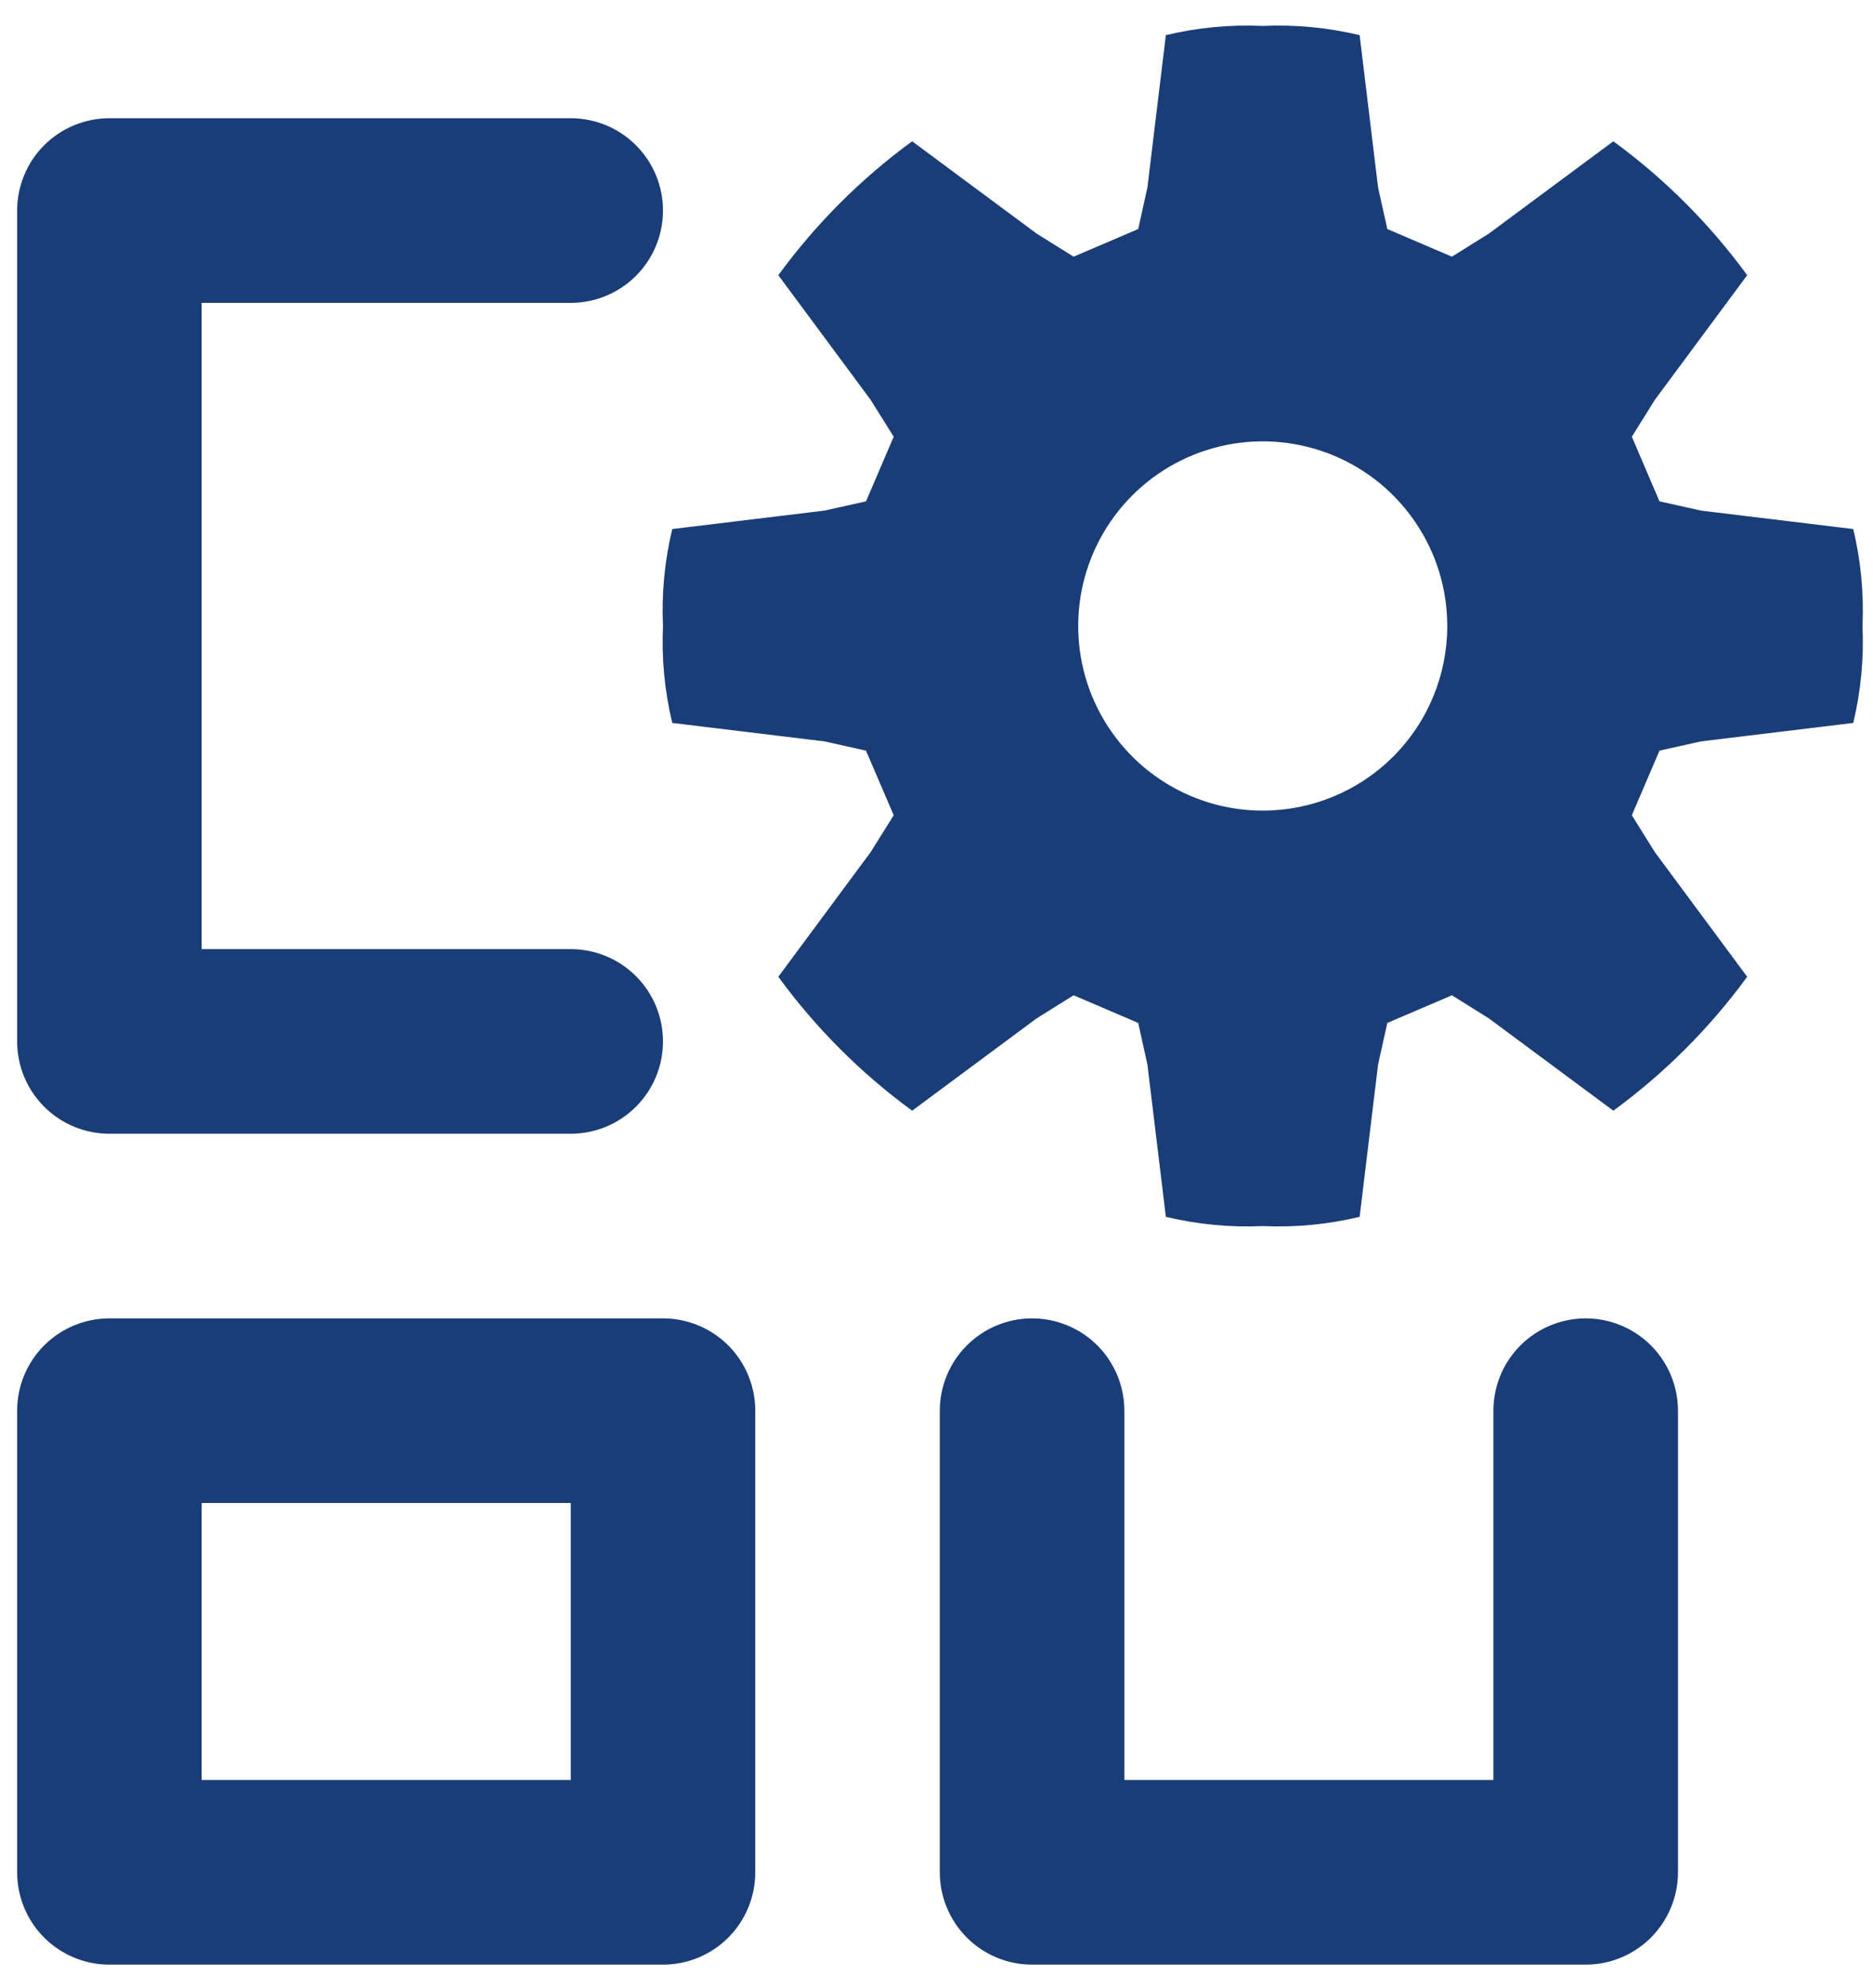 <svg width="33" height="35" viewBox="0 0 33 35" fill="none" xmlns="http://www.w3.org/2000/svg">
<path d="M29.238 13.218L29.97 13.055L32.652 12.73C32.786 12.171 32.841 11.597 32.815 11.023C32.841 10.449 32.786 9.875 32.652 9.316L29.97 8.991L29.238 8.828L28.751 7.69L29.157 7.04L30.783 4.846C30.124 3.943 29.328 3.147 28.425 2.488L26.231 4.114L25.581 4.52L24.443 4.033L24.28 3.301L23.955 0.619C23.396 0.485 22.822 0.43 22.248 0.456C21.674 0.43 21.1 0.485 20.541 0.619L20.216 3.301L20.054 4.033L18.916 4.52L18.265 4.114L16.071 2.488C15.168 3.147 14.373 3.943 13.713 4.846L15.339 7.04L15.746 7.69L15.258 8.828L14.526 8.991L11.844 9.316C11.71 9.875 11.655 10.449 11.681 11.023C11.655 11.597 11.71 12.171 11.844 12.73L14.526 13.055L15.258 13.218L15.746 14.356L15.339 15.006L13.713 17.2C14.373 18.103 15.168 18.898 16.071 19.558L18.265 17.932L18.916 17.526L20.054 18.013L20.216 18.745L20.541 21.427C21.1 21.561 21.674 21.616 22.248 21.59C22.822 21.616 23.396 21.561 23.955 21.427L24.28 18.745L24.443 18.013L25.581 17.526L26.231 17.932L28.425 19.558C29.328 18.898 30.124 18.103 30.783 17.2L29.157 15.006L28.751 14.356L29.238 13.218ZM22.248 14.274C21.605 14.274 20.977 14.084 20.442 13.726C19.907 13.369 19.491 12.861 19.244 12.267C18.998 11.673 18.934 11.019 19.059 10.389C19.185 9.758 19.494 9.179 19.949 8.724C20.404 8.269 20.983 7.96 21.614 7.834C22.244 7.709 22.898 7.773 23.492 8.019C24.087 8.265 24.594 8.682 24.951 9.217C25.309 9.751 25.499 10.38 25.499 11.023C25.499 11.885 25.157 12.712 24.547 13.322C23.937 13.932 23.11 14.274 22.248 14.274Z" fill="#1A3D78"/>
<path d="M10.056 26.466V31.343H3.553V26.466H10.056ZM11.681 23.215H1.928C1.497 23.215 1.083 23.387 0.778 23.691C0.473 23.996 0.302 24.41 0.302 24.841V32.969C0.302 33.4 0.473 33.814 0.778 34.119C1.083 34.424 1.497 34.595 1.928 34.595H11.681C12.113 34.595 12.526 34.424 12.831 34.119C13.136 33.814 13.307 33.4 13.307 32.969V24.841C13.307 24.41 13.136 23.996 12.831 23.691C12.526 23.387 12.113 23.215 11.681 23.215Z" fill="#1A3D78"/>
<path d="M11.681 3.708C11.681 3.276 11.51 2.863 11.205 2.558C10.9 2.253 10.487 2.082 10.056 2.082H1.928C1.497 2.082 1.083 2.253 0.778 2.558C0.473 2.863 0.302 3.276 0.302 3.708V18.338C0.302 18.77 0.473 19.183 0.778 19.488C1.083 19.793 1.497 19.964 1.928 19.964H10.056C10.487 19.964 10.9 19.793 11.205 19.488C11.51 19.183 11.681 18.77 11.681 18.338C11.681 17.907 11.51 17.494 11.205 17.189C10.9 16.884 10.487 16.713 10.056 16.713H3.553V5.333H10.056C10.487 5.333 10.9 5.162 11.205 4.857C11.51 4.552 11.681 4.139 11.681 3.708Z" fill="#1A3D78"/>
<path d="M26.312 24.841V31.343H19.81V24.841C19.81 24.41 19.638 23.996 19.334 23.691C19.029 23.387 18.615 23.215 18.184 23.215C17.753 23.215 17.339 23.387 17.035 23.691C16.73 23.996 16.558 24.41 16.558 24.841V32.969C16.558 33.4 16.73 33.814 17.035 34.119C17.339 34.424 17.753 34.595 18.184 34.595H27.938C28.369 34.595 28.782 34.424 29.087 34.119C29.392 33.814 29.564 33.4 29.564 32.969V24.841C29.564 24.41 29.392 23.996 29.087 23.691C28.782 23.387 28.369 23.215 27.938 23.215C27.507 23.215 27.093 23.387 26.788 23.691C26.483 23.996 26.312 24.41 26.312 24.841Z" fill="#1A3D78"/>
</svg>

